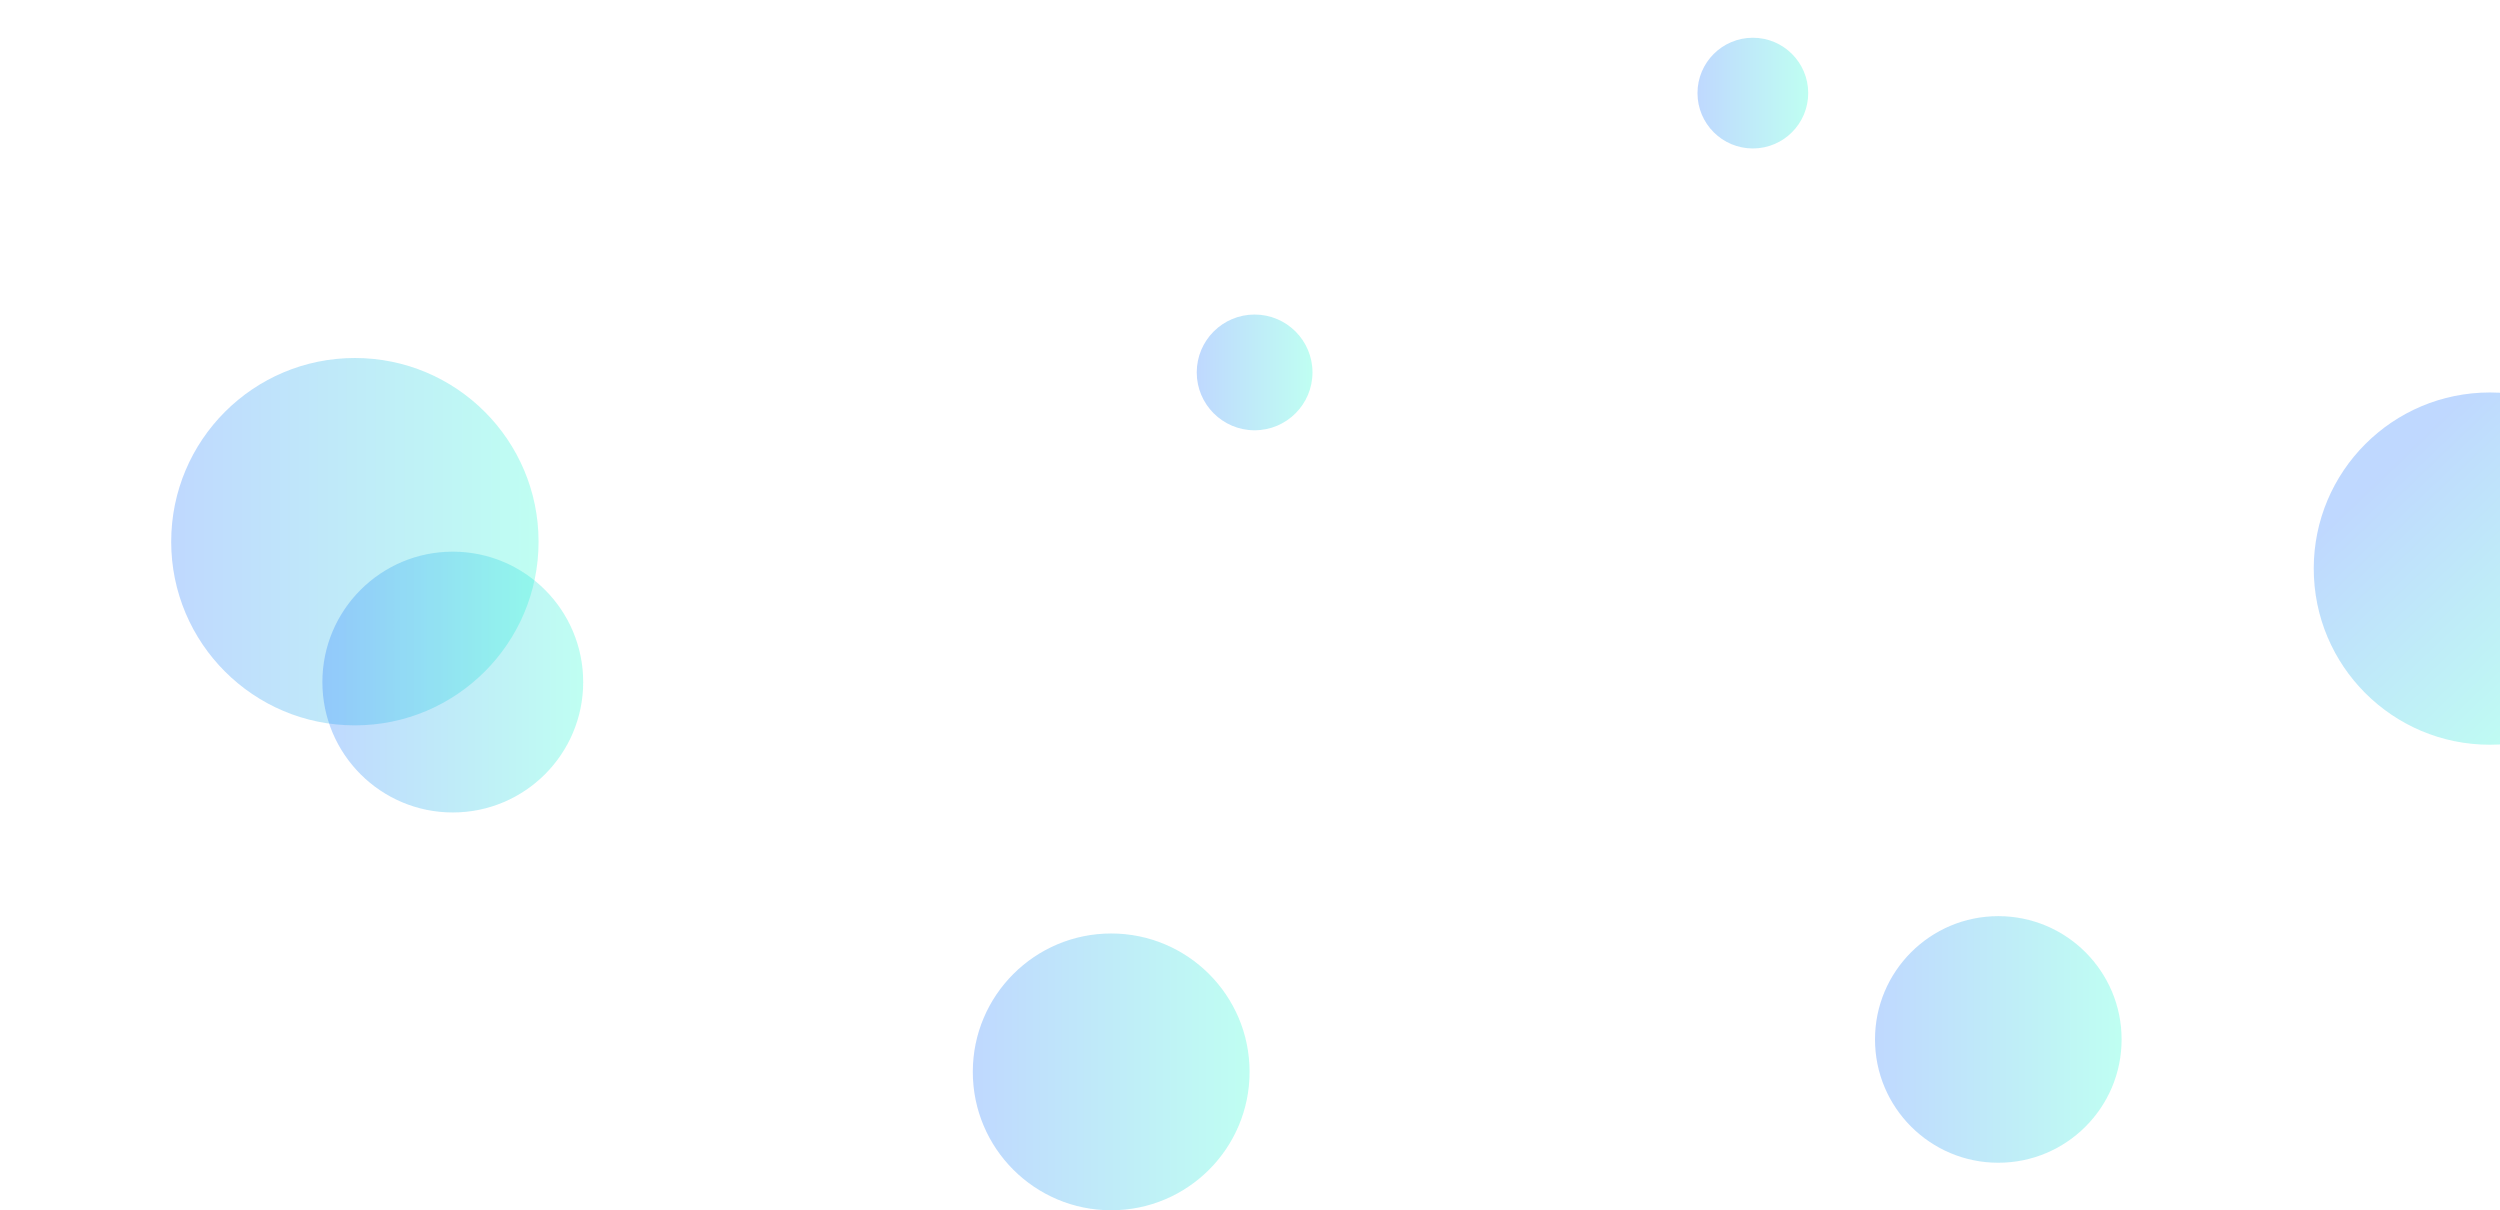 <?xml version="1.0" encoding="UTF-8"?>
<!-- Created with Inkscape (http://www.inkscape.org/) -->
<svg width="993.56" height="480.98" version="1.1" viewBox="0 0 262.88 127.26" xmlns="http://www.w3.org/2000/svg" xmlns:xlink="http://www.w3.org/1999/xlink">
 <defs>
  <linearGradient id="linearGradient1530">
   <stop stop-color="#2a7fff" offset="0"/>
   <stop stop-color="#2affd5" offset="1"/>
  </linearGradient>
  <linearGradient id="linearGradient6662" x1="-322.93" x2="-301.11" y1="12.546" y2="35.456" gradientTransform="translate(529.66 147.28)" gradientUnits="userSpaceOnUse" xlink:href="#linearGradient1530"/>
  <linearGradient id="linearGradient7000" x1="-348.46" x2="-309.83" y1="159.37" y2="159.37" gradientTransform="translate(321.83 8.182)" gradientUnits="userSpaceOnUse" xlink:href="#linearGradient1530"/>
  <linearGradient id="linearGradient7008" x1="-295.81" x2="-266.7" y1="155.67" y2="155.67" gradientTransform="translate(353.47 67.64)" gradientUnits="userSpaceOnUse" xlink:href="#linearGradient1530"/>
  <linearGradient id="linearGradient7016" x1="-272.26" x2="-260.09" y1="82.116" y2="82.116" gradientTransform="translate(353.47 67.64)" gradientUnits="userSpaceOnUse" xlink:href="#linearGradient1530"/>
  <linearGradient id="linearGradient7024" x1="-219.61" x2="-207.97" y1="52.747" y2="52.747" gradientTransform="translate(353.47 67.64)" gradientUnits="userSpaceOnUse" xlink:href="#linearGradient1530"/>
  <linearGradient id="linearGradient7032" x1="-236.54" x2="-201.62" y1="150.91" y2="150.91" gradientTransform="matrix(.785 0 0 .785 175.01 63.821)" gradientUnits="userSpaceOnUse" xlink:href="#linearGradient1530"/>
  <linearGradient id="linearGradient7040" x1="-205.85" x2="-179.92" y1="106.99" y2="106.99" gradientTransform="translate(358.38 112.91)" gradientUnits="userSpaceOnUse" xlink:href="#linearGradient1530"/>
 </defs>
 <g transform="translate(44.626 -110.6)">
  <g stroke-width=".265">
   <circle cx="87.299" cy="149.76" r="6.085" fill="url(#linearGradient7016)" opacity=".3"/>
   <circle cx="165.5" cy="219.9" r="12.965" fill="url(#linearGradient7040)" opacity=".3"/>
   <circle cx="139.69" cy="120.39" r="5.821" fill="url(#linearGradient7024)" opacity=".3"/>
   <circle cx="217.19" cy="170.39" r="18.521" fill="url(#linearGradient6662)" opacity=".3"/>
   <circle cx="72.218" cy="223.31" r="14.552" fill="url(#linearGradient7008)" opacity=".3"/>
   <circle cx="-7.31" cy="167.56" r="19.315" fill="url(#linearGradient7000)" opacity=".3"/>
  </g>
  <circle cx="2.985" cy="182.32" r="13.712" fill="url(#linearGradient7032)" opacity=".3" stroke-width=".208"/>
 </g>
</svg>
